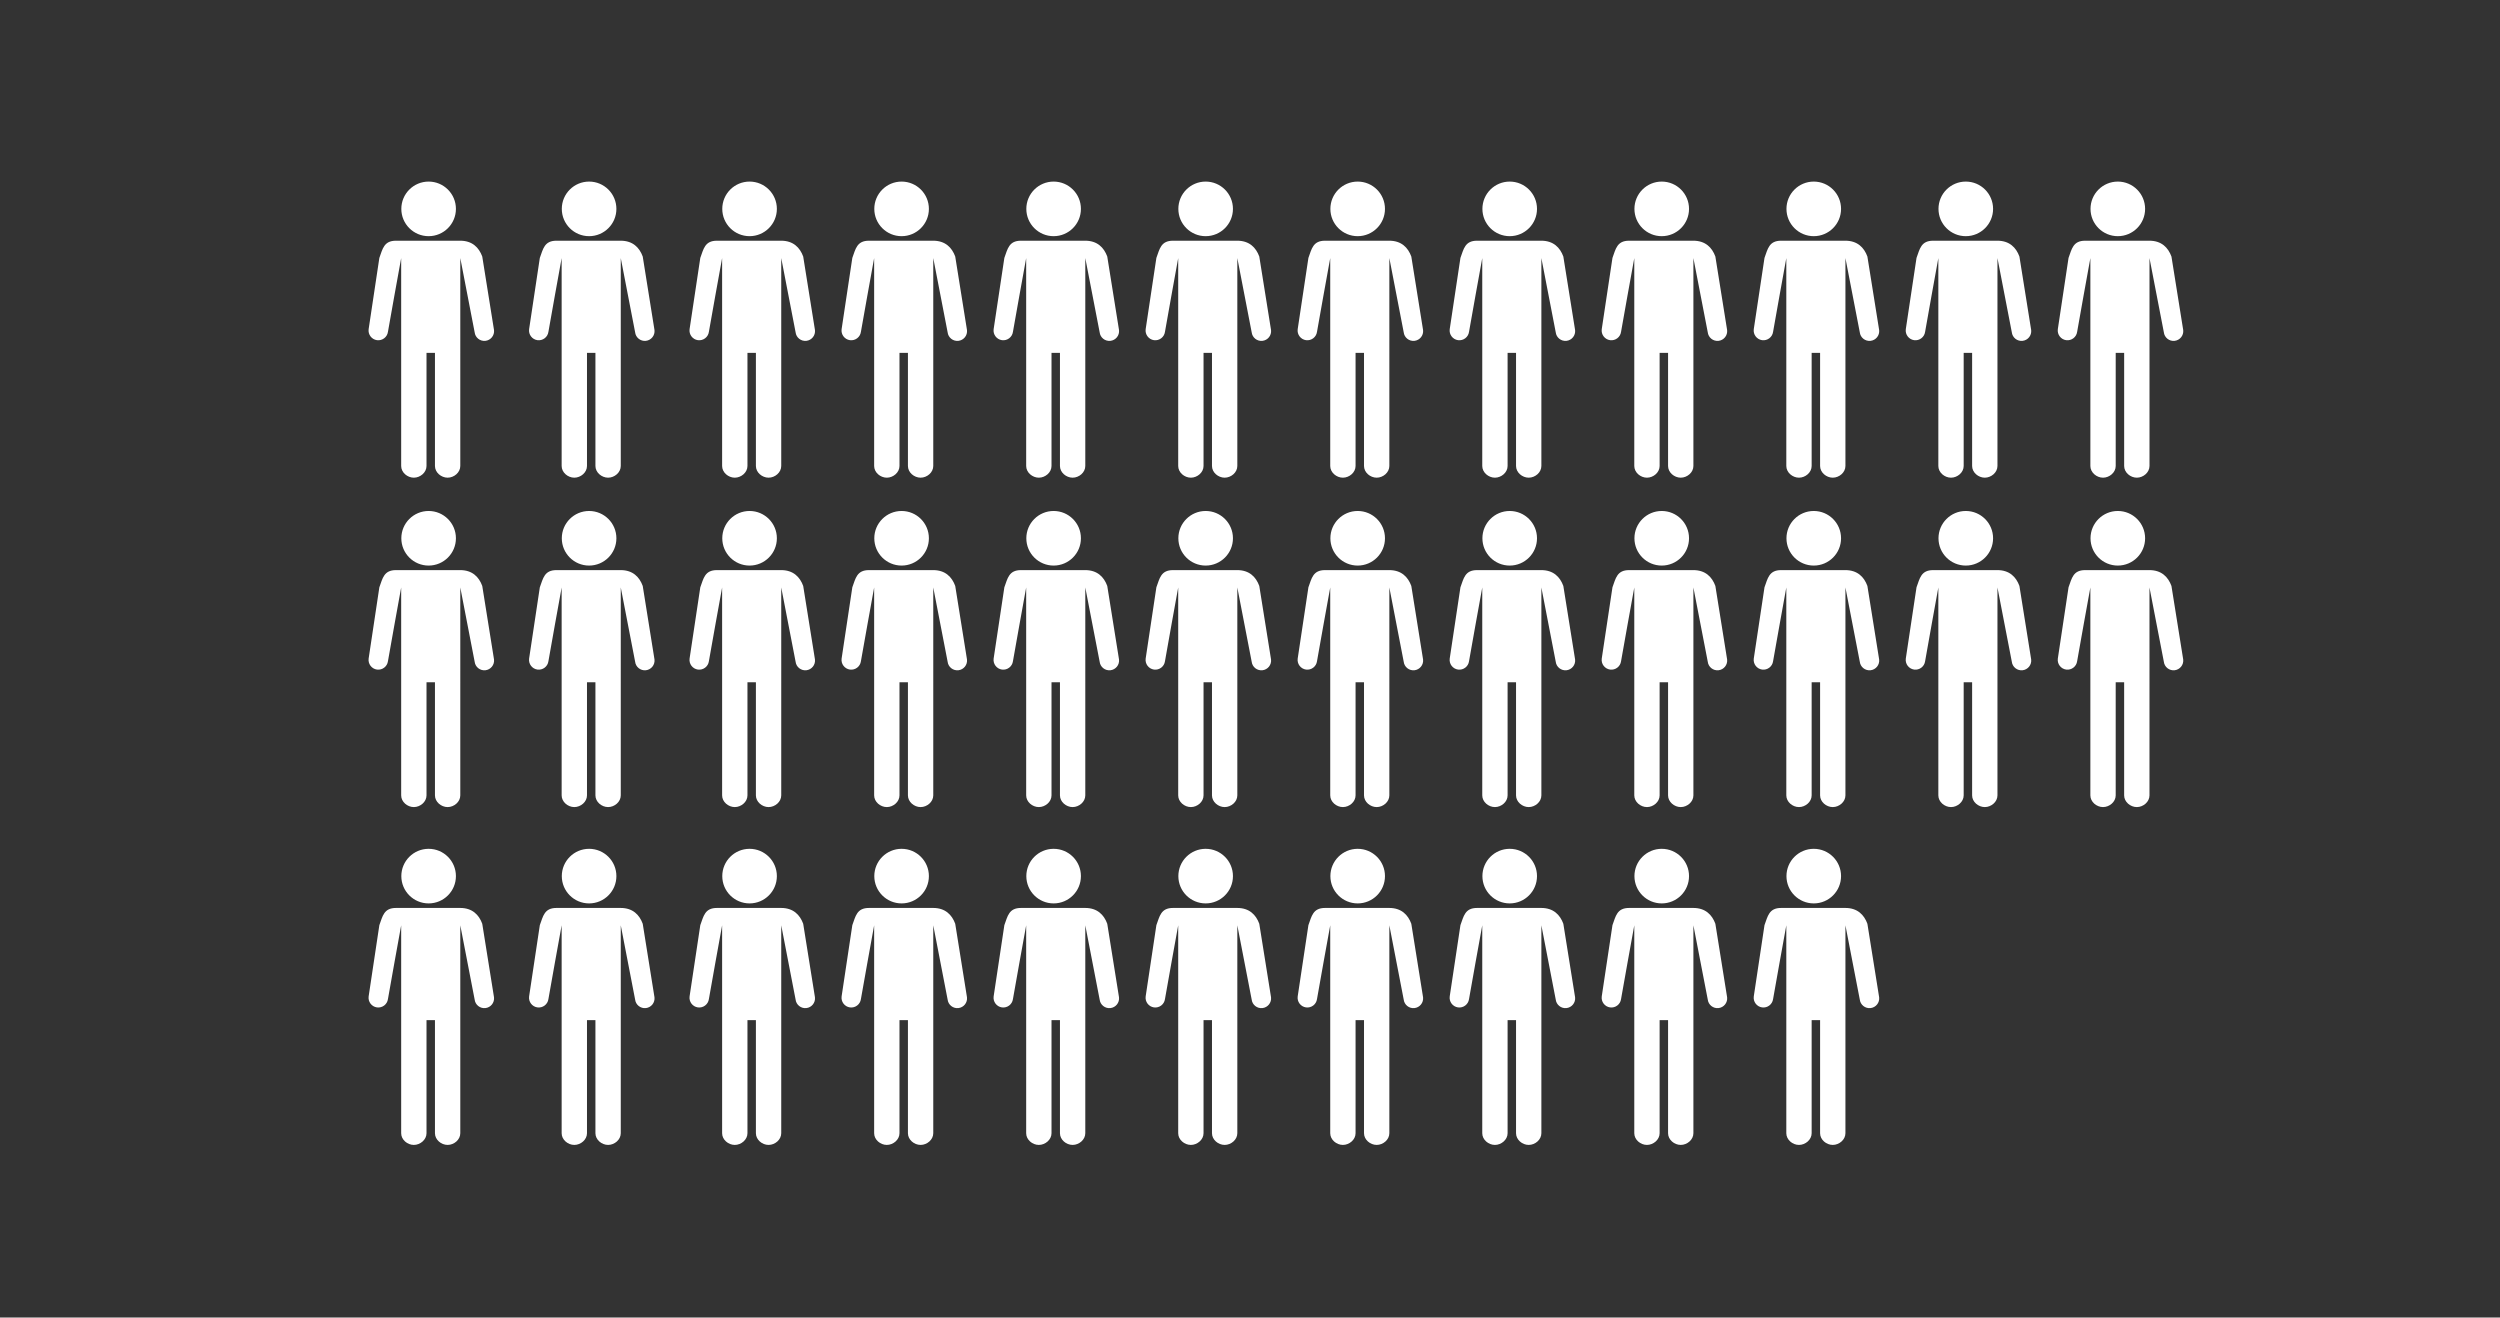 <?xml version="1.0" encoding="utf-8"?>
<!-- Generator: Adobe Illustrator 16.0.3, SVG Export Plug-In . SVG Version: 6.00 Build 0)  -->
<!DOCTYPE svg PUBLIC "-//W3C//DTD SVG 1.0//EN" "http://www.w3.org/TR/2001/REC-SVG-20010904/DTD/svg10.dtd">
<svg version="1.0" id="Layer_2" xmlns="http://www.w3.org/2000/svg" xmlns:xlink="http://www.w3.org/1999/xlink" x="0px" y="0px"
	 width="296px" height="156px" viewBox="0 0 296 156" enable-background="new 0 0 296 156" xml:space="preserve">
<rect x="0" y="0" width="296" height="156" fill="#333333" stroke="none"/>
<path fill="#FFFFFF" d="M85.517,24.731c0-1.786,1.448-3.232,3.232-3.232c1.785,0,3.232,1.447,3.232,3.232s-1.447,3.232-3.232,3.232
	S85.517,26.516,85.517,24.731z M92.489,28.5h-7.606c-1.433,0-1.579,0.975-1.968,2.036c0,0-1.257,8.358-1.268,8.437
	c-0.088,0.632,0.353,1.214,0.984,1.304c0.631,0.086,1.215-0.354,1.301-0.986c0.012-0.08,1.545-8.697,1.567-8.734v24.615
	c0,0.766,0.732,1.385,1.5,1.385c0.765,0,1.5-0.619,1.5-1.385V41.781h1v13.393c0,0.764,0.733,1.383,1.5,1.383
	c0.768,0,1.5-0.619,1.5-1.385V30.557c0,0,1.69,8.701,1.698,8.779c0.07,0.634,0.643,1.091,1.275,1.021
	c0.633-0.072,1.09-0.641,1.02-1.274c-0.01-0.081-1.392-8.708-1.392-8.708C94.711,29.314,93.925,28.5,92.489,28.5z M106.749,27.963
	c1.785,0,3.232-1.447,3.232-3.232s-1.447-3.232-3.232-3.232c-1.784,0-3.232,1.446-3.232,3.232
	C103.517,26.516,104.964,27.963,106.749,27.963z M110.489,28.5h-7.606c-1.433,0-1.579,0.975-1.968,2.036
	c0,0-1.257,8.358-1.268,8.437c-0.088,0.632,0.353,1.214,0.984,1.304c0.631,0.086,1.215-0.354,1.301-0.986
	c0.012-0.08,1.545-8.697,1.567-8.734v24.615c0,0.766,0.732,1.385,1.5,1.385c0.765,0,1.5-0.619,1.5-1.385V41.781h1v13.393
	c0,0.764,0.733,1.383,1.5,1.383c0.768,0,1.5-0.619,1.5-1.385V30.557c0,0,1.69,8.701,1.698,8.779c0.07,0.634,0.643,1.091,1.275,1.021
	c0.633-0.072,1.09-0.641,1.02-1.274c-0.01-0.081-1.392-8.708-1.392-8.708C112.711,29.314,111.925,28.5,110.489,28.5z
	 M124.749,27.963c1.785,0,3.232-1.447,3.232-3.232s-1.447-3.232-3.232-3.232c-1.784,0-3.232,1.446-3.232,3.232
	C121.517,26.516,122.964,27.963,124.749,27.963z M128.489,28.5h-7.606c-1.433,0-1.579,0.975-1.968,2.036
	c0,0-1.257,8.358-1.268,8.437c-0.088,0.632,0.353,1.214,0.984,1.304c0.631,0.086,1.215-0.354,1.301-0.986
	c0.012-0.08,1.545-8.697,1.567-8.734v24.615c0,0.766,0.732,1.385,1.5,1.385c0.765,0,1.5-0.619,1.5-1.385V41.781h1v13.393
	c0,0.764,0.733,1.383,1.5,1.383c0.768,0,1.5-0.619,1.5-1.385V30.557c0,0,1.69,8.701,1.698,8.779c0.07,0.634,0.643,1.091,1.275,1.021
	c0.633-0.072,1.09-0.641,1.02-1.274c-0.01-0.081-1.392-8.708-1.392-8.708C130.711,29.314,129.925,28.5,128.489,28.5z
	 M142.749,27.963c1.785,0,3.232-1.447,3.232-3.232s-1.447-3.232-3.232-3.232c-1.784,0-3.232,1.446-3.232,3.232
	C139.517,26.516,140.964,27.963,142.749,27.963z M146.489,28.5h-7.606c-1.433,0-1.579,0.975-1.968,2.036
	c0,0-1.257,8.358-1.268,8.437c-0.088,0.632,0.353,1.214,0.984,1.304c0.631,0.086,1.215-0.354,1.301-0.986
	c0.012-0.08,1.545-8.697,1.567-8.734v24.615c0,0.766,0.732,1.385,1.5,1.385c0.765,0,1.5-0.619,1.5-1.385V41.781h1v13.393
	c0,0.764,0.733,1.383,1.5,1.383c0.768,0,1.5-0.619,1.5-1.385V30.557c0,0,1.69,8.701,1.698,8.779c0.07,0.634,0.643,1.091,1.275,1.021
	c0.633-0.072,1.09-0.641,1.02-1.274c-0.01-0.081-1.392-8.708-1.392-8.708C148.711,29.314,147.925,28.5,146.489,28.5z
	 M160.749,27.963c1.785,0,3.232-1.447,3.232-3.232s-1.447-3.232-3.232-3.232c-1.784,0-3.232,1.446-3.232,3.232
	C157.517,26.516,158.964,27.963,160.749,27.963z M164.489,28.5h-7.606c-1.433,0-1.579,0.975-1.968,2.036
	c0,0-1.257,8.358-1.268,8.437c-0.088,0.632,0.353,1.214,0.984,1.304c0.631,0.086,1.215-0.354,1.301-0.986
	c0.012-0.08,1.545-8.697,1.567-8.734v24.615c0,0.766,0.732,1.385,1.5,1.385c0.765,0,1.5-0.619,1.5-1.385V41.781h1v13.393
	c0,0.764,0.733,1.383,1.5,1.383c0.768,0,1.5-0.619,1.5-1.385V30.557c0,0,1.69,8.701,1.698,8.779c0.07,0.634,0.643,1.091,1.275,1.021
	c0.633-0.072,1.09-0.641,1.02-1.274c-0.01-0.081-1.392-8.708-1.392-8.708C166.711,29.314,165.925,28.5,164.489,28.5z
	 M178.749,27.963c1.785,0,3.232-1.447,3.232-3.232s-1.447-3.232-3.232-3.232c-1.784,0-3.232,1.446-3.232,3.232
	C175.517,26.516,176.964,27.963,178.749,27.963z M182.489,28.5h-7.606c-1.433,0-1.579,0.975-1.968,2.036
	c0,0-1.257,8.358-1.268,8.437c-0.088,0.632,0.353,1.214,0.984,1.304c0.631,0.086,1.215-0.354,1.301-0.986
	c0.012-0.08,1.545-8.697,1.567-8.734v24.615c0,0.766,0.732,1.385,1.5,1.385c0.765,0,1.5-0.619,1.5-1.385V41.781h1v13.393
	c0,0.764,0.733,1.383,1.5,1.383c0.768,0,1.5-0.619,1.5-1.385V30.557c0,0,1.69,8.701,1.698,8.779c0.07,0.634,0.643,1.091,1.275,1.021
	c0.633-0.072,1.09-0.641,1.02-1.274c-0.01-0.081-1.392-8.708-1.392-8.708C184.711,29.314,183.925,28.5,182.489,28.5z
	 M196.749,27.963c1.785,0,3.232-1.447,3.232-3.232s-1.447-3.232-3.232-3.232c-1.784,0-3.232,1.446-3.232,3.232
	C193.517,26.516,194.964,27.963,196.749,27.963z M200.489,28.5h-7.606c-1.433,0-1.579,0.975-1.968,2.036
	c0,0-1.257,8.358-1.268,8.437c-0.088,0.632,0.353,1.214,0.984,1.304c0.631,0.086,1.215-0.354,1.301-0.986
	c0.012-0.08,1.545-8.697,1.567-8.734v24.615c0,0.766,0.732,1.385,1.5,1.385c0.765,0,1.5-0.619,1.5-1.385V41.781h1v13.393
	c0,0.764,0.733,1.383,1.5,1.383c0.768,0,1.5-0.619,1.5-1.385V30.557c0,0,1.69,8.701,1.698,8.779c0.07,0.634,0.643,1.091,1.275,1.021
	c0.633-0.072,1.09-0.641,1.02-1.274c-0.01-0.081-1.392-8.708-1.392-8.708C202.711,29.314,201.925,28.5,200.489,28.5z
	 M214.749,27.963c1.785,0,3.232-1.447,3.232-3.232s-1.447-3.232-3.232-3.232c-1.784,0-3.232,1.446-3.232,3.232
	C211.517,26.516,212.964,27.963,214.749,27.963z M218.489,28.5h-7.606c-1.433,0-1.579,0.975-1.968,2.036
	c0,0-1.257,8.358-1.268,8.437c-0.088,0.632,0.353,1.214,0.984,1.304c0.631,0.086,1.215-0.354,1.301-0.986
	c0.012-0.08,1.545-8.697,1.567-8.734v24.615c0,0.766,0.732,1.385,1.5,1.385c0.765,0,1.5-0.619,1.5-1.385V41.781h1v13.393
	c0,0.764,0.733,1.383,1.5,1.383c0.768,0,1.5-0.619,1.5-1.385V30.557c0,0,1.69,8.701,1.698,8.779c0.07,0.634,0.643,1.091,1.275,1.021
	c0.633-0.072,1.09-0.641,1.02-1.274c-0.01-0.081-1.392-8.708-1.392-8.708C220.711,29.314,219.925,28.5,218.489,28.5z M91.981,63.732
	c0-1.785-1.447-3.232-3.232-3.232c-1.784,0-3.232,1.446-3.232,3.232c0,1.785,1.447,3.232,3.232,3.232S91.981,65.517,91.981,63.732z
	 M92.489,67.501h-7.606c-1.433,0-1.579,0.975-1.968,2.036c0,0-1.257,8.358-1.268,8.437c-0.088,0.632,0.353,1.214,0.984,1.304
	c0.631,0.086,1.215-0.354,1.301-0.986c0.012-0.08,1.545-8.697,1.567-8.734v24.615c0,0.766,0.732,1.385,1.5,1.385
	c0.765,0,1.5-0.619,1.5-1.385V80.782h1v13.393c0,0.764,0.733,1.383,1.5,1.383c0.768,0,1.5-0.619,1.5-1.385V69.558
	c0,0,1.69,8.701,1.698,8.779c0.07,0.634,0.643,1.091,1.275,1.021c0.633-0.072,1.09-0.641,1.02-1.274
	c-0.01-0.081-1.392-8.708-1.392-8.708C94.711,68.315,93.925,67.501,92.489,67.501z M109.981,63.732c0-1.785-1.447-3.232-3.232-3.232
	c-1.784,0-3.232,1.446-3.232,3.232c0,1.785,1.447,3.232,3.232,3.232S109.981,65.517,109.981,63.732z M110.489,67.501h-7.606
	c-1.433,0-1.579,0.975-1.968,2.036c0,0-1.257,8.358-1.268,8.437c-0.088,0.632,0.353,1.214,0.984,1.304
	c0.631,0.086,1.215-0.354,1.301-0.986c0.012-0.08,1.545-8.697,1.567-8.734v24.615c0,0.766,0.732,1.385,1.5,1.385
	c0.765,0,1.5-0.619,1.5-1.385V80.782h1v13.393c0,0.764,0.733,1.383,1.5,1.383c0.768,0,1.5-0.619,1.5-1.385V69.558
	c0,0,1.69,8.701,1.698,8.779c0.07,0.634,0.643,1.091,1.275,1.021c0.633-0.072,1.09-0.641,1.02-1.274
	c-0.01-0.081-1.392-8.708-1.392-8.708C112.711,68.315,111.925,67.501,110.489,67.501z M127.981,63.732
	c0-1.785-1.447-3.232-3.232-3.232c-1.784,0-3.232,1.446-3.232,3.232c0,1.785,1.447,3.232,3.232,3.232S127.981,65.517,127.981,63.732
	z M128.489,67.501h-7.606c-1.433,0-1.579,0.975-1.968,2.036c0,0-1.257,8.358-1.268,8.437c-0.088,0.632,0.353,1.214,0.984,1.304
	c0.631,0.086,1.215-0.354,1.301-0.986c0.012-0.08,1.545-8.697,1.567-8.734v24.615c0,0.766,0.732,1.385,1.5,1.385
	c0.765,0,1.5-0.619,1.5-1.385V80.782h1v13.393c0,0.764,0.733,1.383,1.5,1.383c0.768,0,1.5-0.619,1.5-1.385V69.558
	c0,0,1.69,8.701,1.698,8.779c0.07,0.634,0.643,1.091,1.275,1.021c0.633-0.072,1.09-0.641,1.02-1.274
	c-0.01-0.081-1.392-8.708-1.392-8.708C130.711,68.315,129.925,67.501,128.489,67.501z M145.981,63.732
	c0-1.785-1.447-3.232-3.232-3.232c-1.784,0-3.232,1.446-3.232,3.232c0,1.785,1.447,3.232,3.232,3.232S145.981,65.517,145.981,63.732
	z M146.489,67.501h-7.606c-1.433,0-1.579,0.975-1.968,2.036c0,0-1.257,8.358-1.268,8.437c-0.088,0.632,0.353,1.214,0.984,1.304
	c0.631,0.086,1.215-0.354,1.301-0.986c0.012-0.08,1.545-8.697,1.567-8.734v24.615c0,0.766,0.732,1.385,1.5,1.385
	c0.765,0,1.5-0.619,1.5-1.385V80.782h1v13.393c0,0.764,0.733,1.383,1.5,1.383c0.768,0,1.5-0.619,1.5-1.385V69.558
	c0,0,1.69,8.701,1.698,8.779c0.07,0.634,0.643,1.091,1.275,1.021c0.633-0.072,1.09-0.641,1.02-1.274
	c-0.01-0.081-1.392-8.708-1.392-8.708C148.711,68.315,147.925,67.501,146.489,67.501z M163.981,63.732
	c0-1.785-1.447-3.232-3.232-3.232c-1.784,0-3.232,1.446-3.232,3.232c0,1.785,1.447,3.232,3.232,3.232S163.981,65.517,163.981,63.732
	z M164.489,67.501h-7.606c-1.433,0-1.579,0.975-1.968,2.036c0,0-1.257,8.358-1.268,8.437c-0.088,0.632,0.353,1.214,0.984,1.304
	c0.631,0.086,1.215-0.354,1.301-0.986c0.012-0.08,1.545-8.697,1.567-8.734v24.615c0,0.766,0.732,1.385,1.5,1.385
	c0.765,0,1.5-0.619,1.5-1.385V80.782h1v13.393c0,0.764,0.733,1.383,1.5,1.383c0.768,0,1.5-0.619,1.5-1.385V69.558
	c0,0,1.69,8.701,1.698,8.779c0.07,0.634,0.643,1.091,1.275,1.021c0.633-0.072,1.09-0.641,1.02-1.274
	c-0.01-0.081-1.392-8.708-1.392-8.708C166.711,68.315,165.925,67.501,164.489,67.501z M181.981,63.732
	c0-1.785-1.447-3.232-3.232-3.232c-1.784,0-3.232,1.446-3.232,3.232c0,1.785,1.447,3.232,3.232,3.232S181.981,65.517,181.981,63.732
	z M182.489,67.501h-7.606c-1.433,0-1.579,0.975-1.968,2.036c0,0-1.257,8.358-1.268,8.437c-0.088,0.632,0.353,1.214,0.984,1.304
	c0.631,0.086,1.215-0.354,1.301-0.986c0.012-0.08,1.545-8.697,1.567-8.734v24.615c0,0.766,0.732,1.385,1.5,1.385
	c0.765,0,1.5-0.619,1.5-1.385V80.782h1v13.393c0,0.764,0.733,1.383,1.5,1.383c0.768,0,1.5-0.619,1.5-1.385V69.558
	c0,0,1.69,8.701,1.698,8.779c0.07,0.634,0.643,1.091,1.275,1.021c0.633-0.072,1.09-0.641,1.02-1.274
	c-0.01-0.081-1.392-8.708-1.392-8.708C184.711,68.315,183.925,67.501,182.489,67.501z M199.981,63.732
	c0-1.785-1.447-3.232-3.232-3.232c-1.784,0-3.232,1.446-3.232,3.232c0,1.785,1.447,3.232,3.232,3.232S199.981,65.517,199.981,63.732
	z M200.489,67.501h-7.606c-1.433,0-1.579,0.975-1.968,2.036c0,0-1.257,8.358-1.268,8.437c-0.088,0.632,0.353,1.214,0.984,1.304
	c0.631,0.086,1.215-0.354,1.301-0.986c0.012-0.08,1.545-8.697,1.567-8.734v24.615c0,0.766,0.732,1.385,1.5,1.385
	c0.765,0,1.5-0.619,1.5-1.385V80.782h1v13.393c0,0.764,0.733,1.383,1.5,1.383c0.768,0,1.5-0.619,1.5-1.385V69.558
	c0,0,1.69,8.701,1.698,8.779c0.07,0.634,0.643,1.091,1.275,1.021c0.633-0.072,1.09-0.641,1.02-1.274
	c-0.01-0.081-1.392-8.708-1.392-8.708C202.711,68.315,201.925,67.501,200.489,67.501z M217.981,63.732
	c0-1.785-1.447-3.232-3.232-3.232c-1.784,0-3.232,1.446-3.232,3.232c0,1.785,1.447,3.232,3.232,3.232S217.981,65.517,217.981,63.732
	z M218.489,67.501h-7.606c-1.433,0-1.579,0.975-1.968,2.036c0,0-1.257,8.358-1.268,8.437c-0.088,0.632,0.353,1.214,0.984,1.304
	c0.631,0.086,1.215-0.354,1.301-0.986c0.012-0.08,1.545-8.697,1.567-8.734v24.615c0,0.766,0.732,1.385,1.5,1.385
	c0.765,0,1.5-0.619,1.5-1.385V80.782h1v13.393c0,0.764,0.733,1.383,1.5,1.383c0.768,0,1.5-0.619,1.5-1.385V69.558
	c0,0,1.69,8.701,1.698,8.779c0.07,0.634,0.643,1.091,1.275,1.021c0.633-0.072,1.09-0.641,1.02-1.274
	c-0.01-0.081-1.392-8.708-1.392-8.708C220.711,68.315,219.925,67.501,218.489,67.501z M91.981,103.732
	c0-1.785-1.447-3.232-3.232-3.232c-1.784,0-3.232,1.446-3.232,3.232c0,1.785,1.447,3.232,3.232,3.232S91.981,105.517,91.981,103.732
	z M92.489,107.501h-7.606c-1.433,0-1.579,0.975-1.968,2.036c0,0-1.257,8.358-1.268,8.437c-0.088,0.632,0.353,1.214,0.984,1.304
	c0.631,0.086,1.215-0.354,1.301-0.986c0.012-0.08,1.545-8.697,1.567-8.734v24.615c0,0.766,0.732,1.385,1.5,1.385
	c0.765,0,1.5-0.619,1.5-1.385v-13.391h1v13.393c0,0.764,0.733,1.383,1.5,1.383c0.768,0,1.5-0.619,1.5-1.385v-24.615
	c0,0,1.69,8.701,1.698,8.779c0.07,0.634,0.643,1.091,1.275,1.021c0.633-0.072,1.09-0.641,1.02-1.274
	c-0.01-0.081-1.392-8.708-1.392-8.708C94.711,108.315,93.925,107.501,92.489,107.501z M69.749,27.963
	c1.785,0,3.232-1.447,3.232-3.232s-1.447-3.232-3.232-3.232c-1.784,0-3.232,1.446-3.232,3.232
	C66.517,26.516,67.964,27.963,69.749,27.963z M73.489,28.5h-7.606c-1.433,0-1.579,0.975-1.968,2.036c0,0-1.257,8.358-1.268,8.437
	c-0.088,0.632,0.353,1.214,0.984,1.304c0.631,0.086,1.215-0.354,1.301-0.986c0.012-0.08,1.545-8.697,1.567-8.734v24.615
	c0,0.766,0.732,1.385,1.5,1.385c0.765,0,1.5-0.619,1.5-1.385V41.781h1v13.393c0,0.764,0.733,1.383,1.5,1.383
	c0.768,0,1.5-0.619,1.5-1.385V30.557c0,0,1.69,8.701,1.698,8.779c0.07,0.634,0.643,1.091,1.275,1.021
	c0.633-0.072,1.09-0.641,1.02-1.274c-0.01-0.081-1.392-8.708-1.392-8.708C75.711,29.314,74.925,28.5,73.489,28.5z M72.981,63.732
	c0-1.785-1.447-3.232-3.232-3.232c-1.784,0-3.232,1.446-3.232,3.232c0,1.785,1.447,3.232,3.232,3.232S72.981,65.517,72.981,63.732z
	 M73.489,67.501h-7.606c-1.433,0-1.579,0.975-1.968,2.036c0,0-1.257,8.358-1.268,8.437c-0.088,0.632,0.353,1.214,0.984,1.304
	c0.631,0.086,1.215-0.354,1.301-0.986c0.012-0.08,1.545-8.697,1.567-8.734v24.615c0,0.766,0.732,1.385,1.5,1.385
	c0.765,0,1.5-0.619,1.5-1.385V80.782h1v13.393c0,0.764,0.733,1.383,1.5,1.383c0.768,0,1.5-0.619,1.5-1.385V69.558
	c0,0,1.69,8.701,1.698,8.779c0.07,0.634,0.643,1.091,1.275,1.021c0.633-0.072,1.09-0.641,1.02-1.274
	c-0.01-0.081-1.392-8.708-1.392-8.708C75.711,68.315,74.925,67.501,73.489,67.501z M72.981,103.732c0-1.785-1.447-3.232-3.232-3.232
	c-1.784,0-3.232,1.446-3.232,3.232c0,1.785,1.447,3.232,3.232,3.232S72.981,105.517,72.981,103.732z M73.489,107.501h-7.606
	c-1.433,0-1.579,0.975-1.968,2.036c0,0-1.257,8.358-1.268,8.437c-0.088,0.632,0.353,1.214,0.984,1.304
	c0.631,0.086,1.215-0.354,1.301-0.986c0.012-0.08,1.545-8.697,1.567-8.734v24.615c0,0.766,0.732,1.385,1.5,1.385
	c0.765,0,1.5-0.619,1.5-1.385v-13.391h1v13.393c0,0.764,0.733,1.383,1.5,1.383c0.768,0,1.5-0.619,1.5-1.385v-24.615
	c0,0,1.69,8.701,1.698,8.779c0.07,0.634,0.643,1.091,1.275,1.021c0.633-0.072,1.09-0.641,1.02-1.274
	c-0.01-0.081-1.392-8.708-1.392-8.708C75.711,108.315,74.925,107.501,73.489,107.501z M50.749,27.963
	c1.785,0,3.232-1.447,3.232-3.232s-1.447-3.232-3.232-3.232c-1.784,0-3.232,1.446-3.232,3.232
	C47.517,26.516,48.964,27.963,50.749,27.963z M54.489,28.5h-7.606c-1.433,0-1.579,0.975-1.968,2.036c0,0-1.257,8.358-1.268,8.437
	c-0.088,0.632,0.353,1.214,0.984,1.304c0.631,0.086,1.215-0.354,1.301-0.986c0.012-0.08,1.545-8.697,1.567-8.734v24.615
	c0,0.766,0.732,1.385,1.5,1.385c0.765,0,1.5-0.619,1.5-1.385V41.781h1v13.393c0,0.764,0.733,1.383,1.5,1.383
	c0.768,0,1.5-0.619,1.5-1.385V30.557c0,0,1.69,8.701,1.698,8.779c0.07,0.634,0.643,1.091,1.275,1.021
	c0.633-0.072,1.09-0.641,1.02-1.274c-0.01-0.081-1.392-8.708-1.392-8.708C56.711,29.314,55.925,28.5,54.489,28.5z M53.981,63.732
	c0-1.785-1.447-3.232-3.232-3.232c-1.784,0-3.232,1.446-3.232,3.232c0,1.785,1.447,3.232,3.232,3.232S53.981,65.517,53.981,63.732z
	 M54.489,67.501h-7.606c-1.433,0-1.579,0.975-1.968,2.036c0,0-1.257,8.358-1.268,8.437c-0.088,0.632,0.353,1.214,0.984,1.304
	c0.631,0.086,1.215-0.354,1.301-0.986c0.012-0.08,1.545-8.697,1.567-8.734v24.615c0,0.766,0.732,1.385,1.5,1.385
	c0.765,0,1.5-0.619,1.5-1.385V80.782h1v13.393c0,0.764,0.733,1.383,1.5,1.383c0.768,0,1.5-0.619,1.5-1.385V69.558
	c0,0,1.69,8.701,1.698,8.779c0.07,0.634,0.643,1.091,1.275,1.021c0.633-0.072,1.09-0.641,1.02-1.274
	c-0.01-0.081-1.392-8.708-1.392-8.708C56.711,68.315,55.925,67.501,54.489,67.501z M53.981,103.732c0-1.785-1.447-3.232-3.232-3.232
	c-1.784,0-3.232,1.446-3.232,3.232c0,1.785,1.447,3.232,3.232,3.232S53.981,105.517,53.981,103.732z M54.489,107.501h-7.606
	c-1.433,0-1.579,0.975-1.968,2.036c0,0-1.257,8.358-1.268,8.437c-0.088,0.632,0.353,1.214,0.984,1.304
	c0.631,0.086,1.215-0.354,1.301-0.986c0.012-0.08,1.545-8.697,1.567-8.734v24.615c0,0.766,0.732,1.385,1.5,1.385
	c0.765,0,1.5-0.619,1.5-1.385v-13.391h1v13.393c0,0.764,0.733,1.383,1.5,1.383c0.768,0,1.5-0.619,1.5-1.385v-24.615
	c0,0,1.69,8.701,1.698,8.779c0.07,0.634,0.643,1.091,1.275,1.021c0.633-0.072,1.09-0.641,1.02-1.274
	c-0.01-0.081-1.392-8.708-1.392-8.708C56.711,108.315,55.925,107.501,54.489,107.501z M109.981,103.732
	c0-1.785-1.447-3.232-3.232-3.232c-1.784,0-3.232,1.446-3.232,3.232c0,1.785,1.447,3.232,3.232,3.232
	S109.981,105.517,109.981,103.732z M110.489,107.501h-7.606c-1.433,0-1.579,0.975-1.968,2.036c0,0-1.257,8.358-1.268,8.437
	c-0.088,0.632,0.353,1.214,0.984,1.304c0.631,0.086,1.215-0.354,1.301-0.986c0.012-0.08,1.545-8.697,1.567-8.734v24.615
	c0,0.766,0.732,1.385,1.5,1.385c0.765,0,1.5-0.619,1.5-1.385v-13.391h1v13.393c0,0.764,0.733,1.383,1.5,1.383
	c0.768,0,1.5-0.619,1.5-1.385v-24.615c0,0,1.69,8.701,1.698,8.779c0.07,0.634,0.643,1.091,1.275,1.021
	c0.633-0.072,1.09-0.641,1.02-1.274c-0.01-0.081-1.392-8.708-1.392-8.708C112.711,108.315,111.925,107.501,110.489,107.501z
	 M127.981,103.732c0-1.785-1.447-3.232-3.232-3.232c-1.784,0-3.232,1.446-3.232,3.232c0,1.785,1.447,3.232,3.232,3.232
	S127.981,105.517,127.981,103.732z M128.489,107.501h-7.606c-1.433,0-1.579,0.975-1.968,2.036c0,0-1.257,8.358-1.268,8.437
	c-0.088,0.632,0.353,1.214,0.984,1.304c0.631,0.086,1.215-0.354,1.301-0.986c0.012-0.08,1.545-8.697,1.567-8.734v24.615
	c0,0.766,0.732,1.385,1.5,1.385c0.765,0,1.5-0.619,1.5-1.385v-13.391h1v13.393c0,0.764,0.733,1.383,1.5,1.383
	c0.768,0,1.5-0.619,1.5-1.385v-24.615c0,0,1.69,8.701,1.698,8.779c0.07,0.634,0.643,1.091,1.275,1.021
	c0.633-0.072,1.09-0.641,1.02-1.274c-0.01-0.081-1.392-8.708-1.392-8.708C130.711,108.315,129.925,107.501,128.489,107.501z
	 M145.981,103.732c0-1.785-1.447-3.232-3.232-3.232c-1.784,0-3.232,1.446-3.232,3.232c0,1.785,1.447,3.232,3.232,3.232
	S145.981,105.517,145.981,103.732z M146.489,107.501h-7.606c-1.433,0-1.579,0.975-1.968,2.036c0,0-1.257,8.358-1.268,8.437
	c-0.088,0.632,0.353,1.214,0.984,1.304c0.631,0.086,1.215-0.354,1.301-0.986c0.012-0.08,1.545-8.697,1.567-8.734v24.615
	c0,0.766,0.732,1.385,1.5,1.385c0.765,0,1.5-0.619,1.5-1.385v-13.391h1v13.393c0,0.764,0.733,1.383,1.5,1.383
	c0.768,0,1.5-0.619,1.5-1.385v-24.615c0,0,1.69,8.701,1.698,8.779c0.07,0.634,0.643,1.091,1.275,1.021
	c0.633-0.072,1.09-0.641,1.02-1.274c-0.01-0.081-1.392-8.708-1.392-8.708C148.711,108.315,147.925,107.501,146.489,107.501z
	 M163.981,103.732c0-1.785-1.447-3.232-3.232-3.232c-1.784,0-3.232,1.446-3.232,3.232c0,1.785,1.447,3.232,3.232,3.232
	S163.981,105.517,163.981,103.732z M164.489,107.501h-7.606c-1.433,0-1.579,0.975-1.968,2.036c0,0-1.257,8.358-1.268,8.437
	c-0.088,0.632,0.353,1.214,0.984,1.304c0.631,0.086,1.215-0.354,1.301-0.986c0.012-0.08,1.545-8.697,1.567-8.734v24.615
	c0,0.766,0.732,1.385,1.5,1.385c0.765,0,1.5-0.619,1.5-1.385v-13.391h1v13.393c0,0.764,0.733,1.383,1.5,1.383
	c0.768,0,1.5-0.619,1.5-1.385v-24.615c0,0,1.69,8.701,1.698,8.779c0.07,0.634,0.643,1.091,1.275,1.021
	c0.633-0.072,1.09-0.641,1.02-1.274c-0.01-0.081-1.392-8.708-1.392-8.708C166.711,108.315,165.925,107.501,164.489,107.501z
	 M181.981,103.732c0-1.785-1.447-3.232-3.232-3.232c-1.784,0-3.232,1.446-3.232,3.232c0,1.785,1.447,3.232,3.232,3.232
	S181.981,105.517,181.981,103.732z M182.489,107.501h-7.606c-1.433,0-1.579,0.975-1.968,2.036c0,0-1.257,8.358-1.268,8.437
	c-0.088,0.632,0.353,1.214,0.984,1.304c0.631,0.086,1.215-0.354,1.301-0.986c0.012-0.08,1.545-8.697,1.567-8.734v24.615
	c0,0.766,0.732,1.385,1.5,1.385c0.765,0,1.5-0.619,1.5-1.385v-13.391h1v13.393c0,0.764,0.733,1.383,1.5,1.383
	c0.768,0,1.5-0.619,1.5-1.385v-24.615c0,0,1.69,8.701,1.698,8.779c0.07,0.634,0.643,1.091,1.275,1.021
	c0.633-0.072,1.09-0.641,1.02-1.274c-0.01-0.081-1.392-8.708-1.392-8.708C184.711,108.315,183.925,107.501,182.489,107.501z
	 M199.981,103.732c0-1.785-1.447-3.232-3.232-3.232c-1.784,0-3.232,1.446-3.232,3.232c0,1.785,1.447,3.232,3.232,3.232
	S199.981,105.517,199.981,103.732z M200.489,107.501h-7.606c-1.433,0-1.579,0.975-1.968,2.036c0,0-1.257,8.358-1.268,8.437
	c-0.088,0.632,0.353,1.214,0.984,1.304c0.631,0.086,1.215-0.354,1.301-0.986c0.012-0.08,1.545-8.697,1.567-8.734v24.615
	c0,0.766,0.732,1.385,1.5,1.385c0.765,0,1.5-0.619,1.5-1.385v-13.391h1v13.393c0,0.764,0.733,1.383,1.5,1.383
	c0.768,0,1.5-0.619,1.5-1.385v-24.615c0,0,1.69,8.701,1.698,8.779c0.07,0.634,0.643,1.091,1.275,1.021
	c0.633-0.072,1.09-0.641,1.02-1.274c-0.01-0.081-1.392-8.708-1.392-8.708C202.711,108.315,201.925,107.501,200.489,107.501z
	 M217.981,103.732c0-1.785-1.447-3.232-3.232-3.232c-1.784,0-3.232,1.446-3.232,3.232c0,1.785,1.447,3.232,3.232,3.232
	S217.981,105.517,217.981,103.732z M218.489,107.501h-7.606c-1.433,0-1.579,0.975-1.968,2.036c0,0-1.257,8.358-1.268,8.437
	c-0.088,0.632,0.353,1.214,0.984,1.304c0.631,0.086,1.215-0.354,1.301-0.986c0.012-0.08,1.545-8.697,1.567-8.734v24.615
	c0,0.766,0.732,1.385,1.5,1.385c0.765,0,1.5-0.619,1.5-1.385v-13.391h1v13.393c0,0.764,0.733,1.383,1.5,1.383
	c0.768,0,1.5-0.619,1.5-1.385v-24.615c0,0,1.69,8.701,1.698,8.779c0.07,0.634,0.643,1.091,1.275,1.021
	c0.633-0.072,1.09-0.641,1.02-1.274c-0.01-0.081-1.392-8.708-1.392-8.708C220.711,108.315,219.925,107.501,218.489,107.501z
	 M232.749,27.963c1.785,0,3.232-1.447,3.232-3.232s-1.447-3.232-3.232-3.232c-1.784,0-3.232,1.446-3.232,3.232
	C229.517,26.516,230.964,27.963,232.749,27.963z M236.489,28.5h-7.606c-1.433,0-1.579,0.975-1.968,2.036
	c0,0-1.257,8.358-1.268,8.437c-0.088,0.632,0.353,1.214,0.984,1.304c0.631,0.086,1.215-0.354,1.301-0.986
	c0.012-0.08,1.545-8.697,1.567-8.734v24.615c0,0.766,0.732,1.385,1.5,1.385c0.765,0,1.5-0.619,1.5-1.385V41.781h1v13.393
	c0,0.764,0.733,1.383,1.5,1.383c0.768,0,1.5-0.619,1.5-1.385V30.557c0,0,1.69,8.701,1.698,8.779c0.07,0.634,0.643,1.091,1.275,1.021
	c0.633-0.072,1.09-0.641,1.02-1.274c-0.01-0.081-1.392-8.708-1.392-8.708C238.711,29.314,237.925,28.5,236.489,28.5z
	 M235.981,63.732c0-1.785-1.447-3.232-3.232-3.232c-1.784,0-3.232,1.446-3.232,3.232c0,1.785,1.447,3.232,3.232,3.232
	S235.981,65.517,235.981,63.732z M236.489,67.501h-7.606c-1.433,0-1.579,0.975-1.968,2.036c0,0-1.257,8.358-1.268,8.437
	c-0.088,0.632,0.353,1.214,0.984,1.304c0.631,0.086,1.215-0.354,1.301-0.986c0.012-0.08,1.545-8.697,1.567-8.734v24.615
	c0,0.766,0.732,1.385,1.5,1.385c0.765,0,1.5-0.619,1.5-1.385V80.782h1v13.393c0,0.764,0.733,1.383,1.5,1.383
	c0.768,0,1.5-0.619,1.5-1.385V69.558c0,0,1.69,8.701,1.698,8.779c0.07,0.634,0.643,1.091,1.275,1.021
	c0.633-0.072,1.09-0.641,1.02-1.274c-0.01-0.081-1.392-8.708-1.392-8.708C238.711,68.315,237.925,67.501,236.489,67.501z
	 M250.749,27.963c1.785,0,3.232-1.447,3.232-3.232s-1.447-3.232-3.232-3.232c-1.784,0-3.232,1.446-3.232,3.232
	C247.517,26.516,248.964,27.963,250.749,27.963z M244.632,40.277c0.631,0.086,1.215-0.354,1.301-0.986
	c0.012-0.08,1.545-8.697,1.567-8.734v24.615c0,0.766,0.732,1.385,1.5,1.385c0.765,0,1.5-0.619,1.5-1.385V41.781h1v13.393
	c0,0.764,0.733,1.383,1.5,1.383c0.768,0,1.5-0.619,1.5-1.385V30.557c0,0,1.69,8.701,1.698,8.779c0.07,0.634,0.643,1.091,1.275,1.021
	c0.633-0.072,1.09-0.641,1.02-1.274c-0.01-0.081-1.392-8.708-1.392-8.708c-0.391-1.061-1.177-1.875-2.612-1.875h-7.606
	c-1.433,0-1.579,0.975-1.968,2.036c0,0-1.257,8.358-1.268,8.437C243.56,39.605,244,40.188,244.632,40.277z M247.517,63.732
	c0,1.785,1.447,3.232,3.232,3.232s3.232-1.447,3.232-3.232s-1.447-3.232-3.232-3.232C248.965,60.5,247.517,61.946,247.517,63.732z
	 M254.489,67.501h-7.606c-1.433,0-1.579,0.975-1.968,2.036c0,0-1.257,8.358-1.268,8.437c-0.088,0.632,0.353,1.214,0.984,1.304
	c0.631,0.086,1.215-0.354,1.301-0.986c0.012-0.08,1.545-8.697,1.567-8.734v24.615c0,0.766,0.732,1.385,1.5,1.385
	c0.765,0,1.5-0.619,1.5-1.385V80.782h1v13.393c0,0.764,0.733,1.383,1.5,1.383c0.768,0,1.5-0.619,1.5-1.385V69.558
	c0,0,1.69,8.701,1.698,8.779c0.07,0.634,0.643,1.091,1.275,1.021c0.633-0.072,1.09-0.641,1.02-1.274
	c-0.01-0.081-1.392-8.708-1.392-8.708C256.711,68.315,255.925,67.501,254.489,67.501z"/>
</svg>
